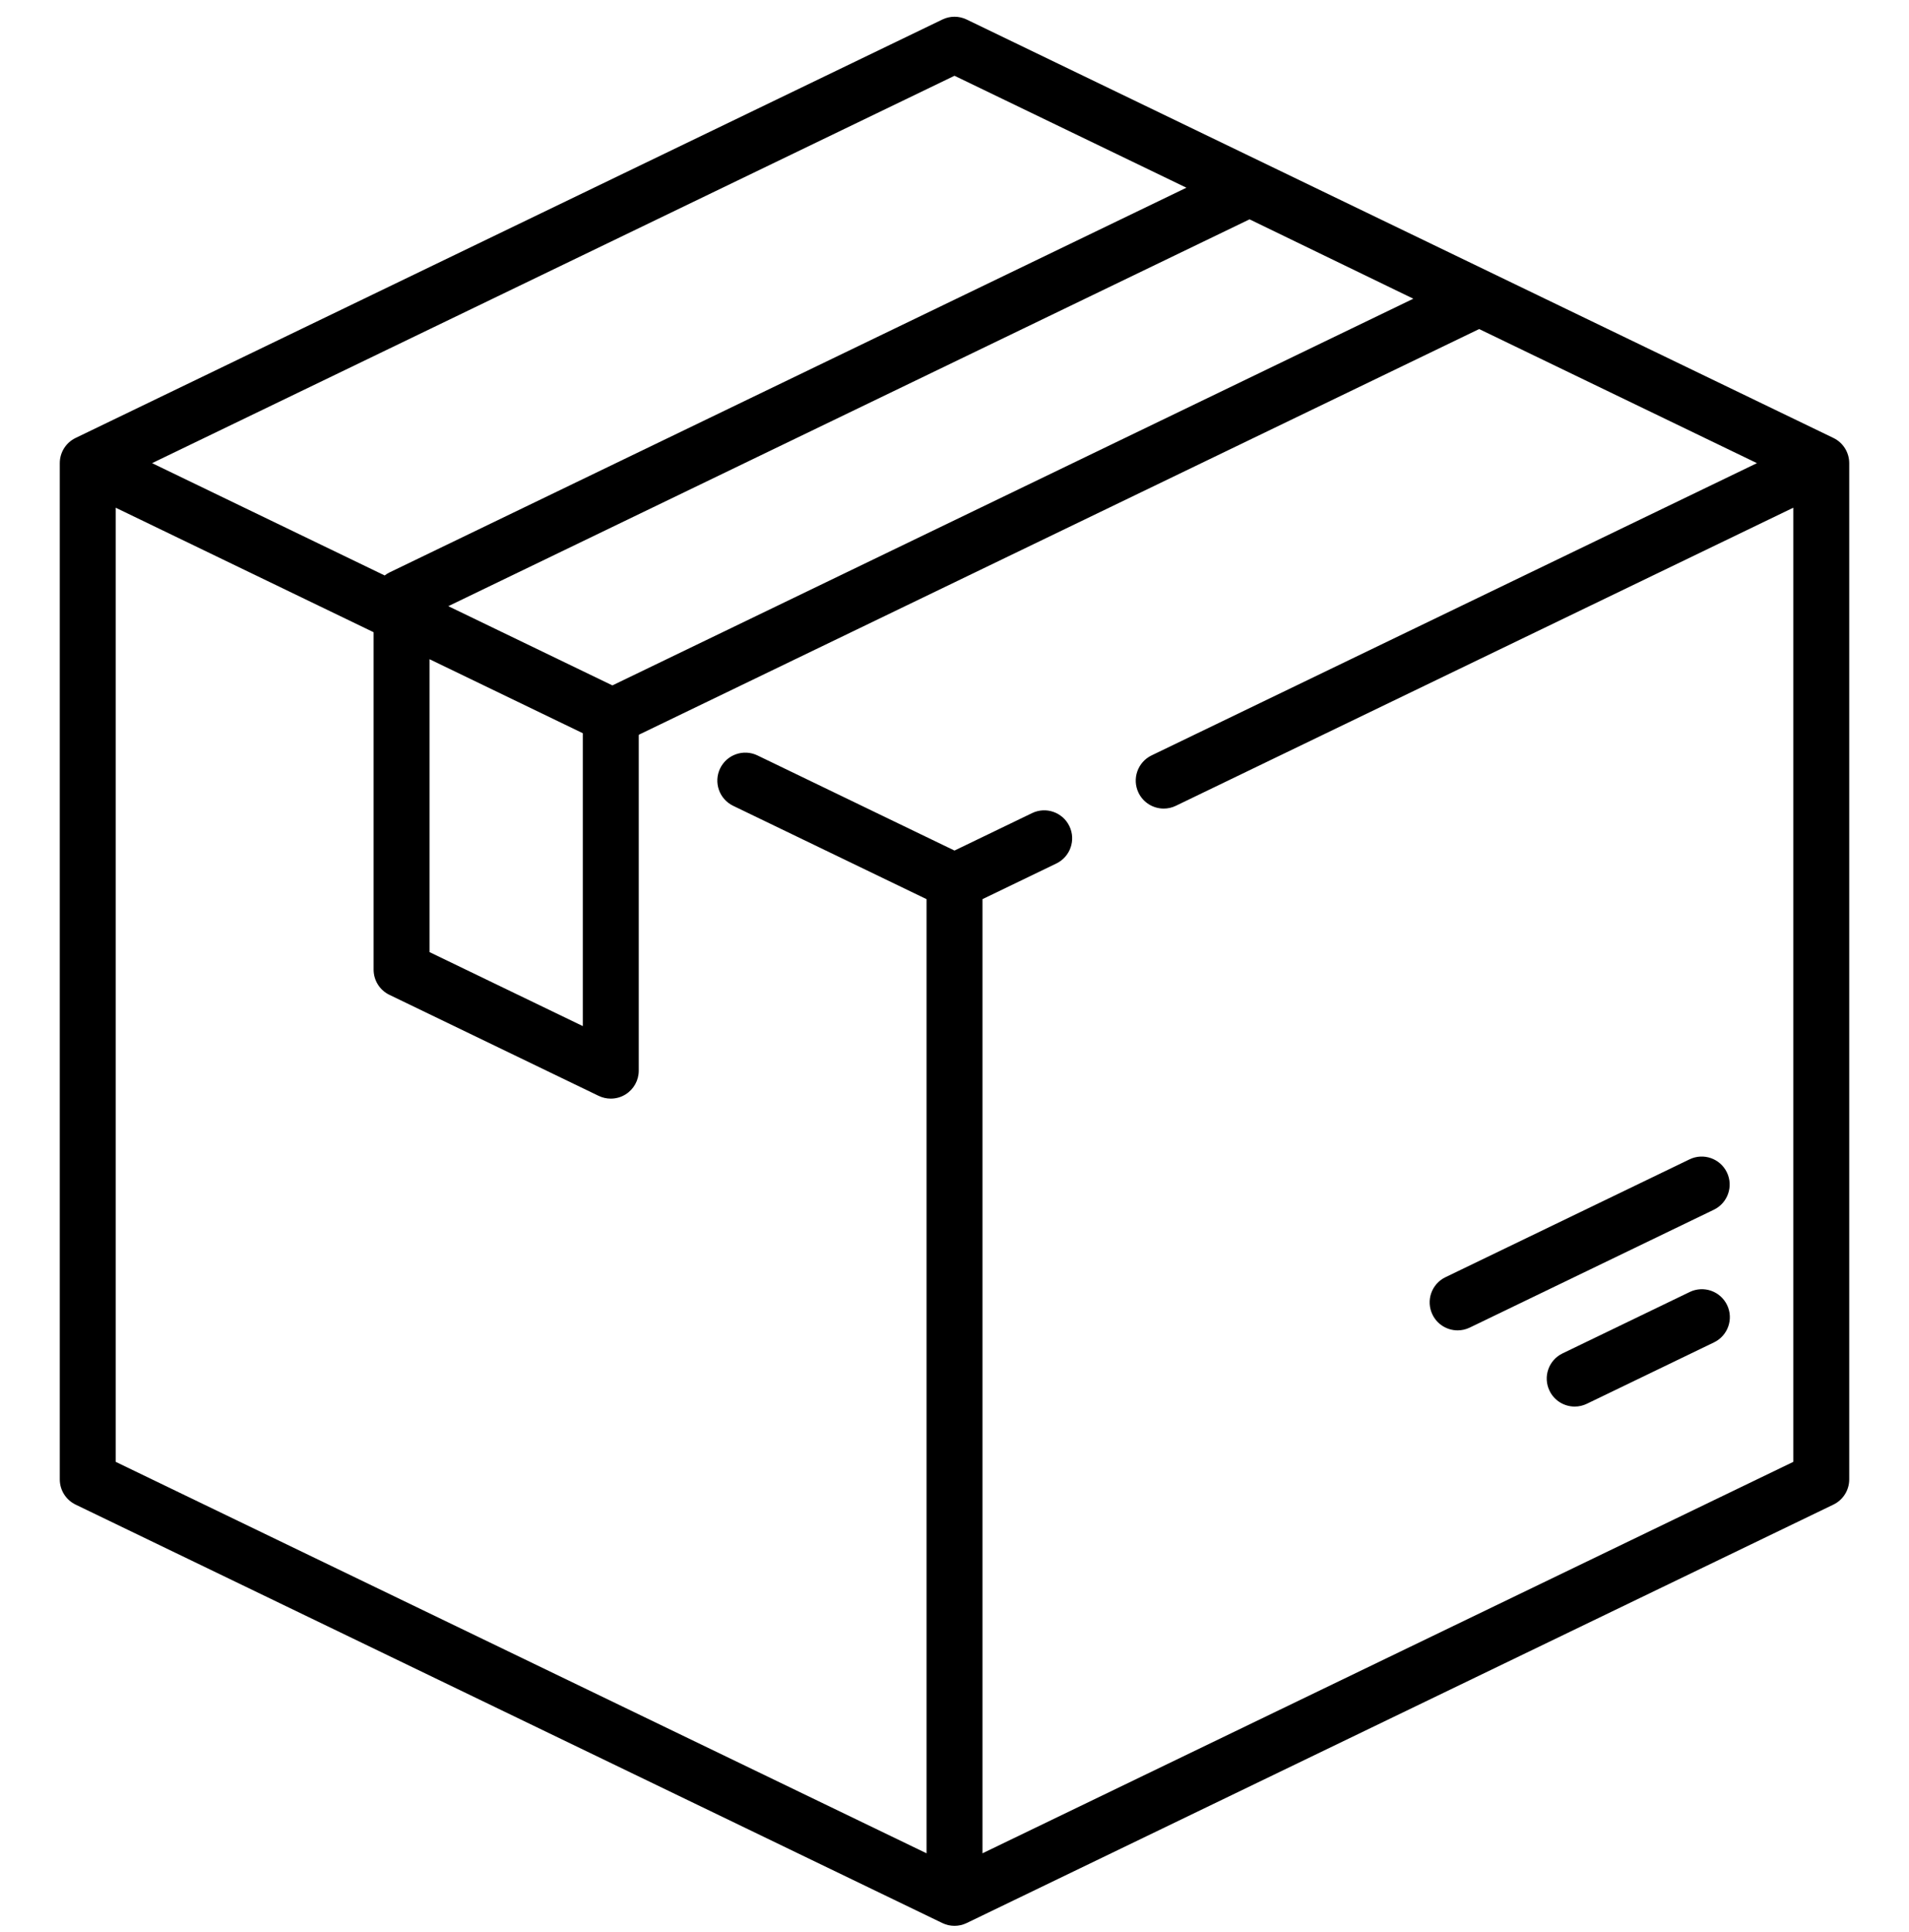 <svg width="83" height="84" viewBox="0 0 83 84" fill="none" xmlns="http://www.w3.org/2000/svg">
<path d="M3.286 19.041L40.972 0.849C41.306 0.687 41.695 0.687 42.029 0.849L79.714 19.041C80.134 19.244 80.401 19.67 80.401 20.136V64.319C80.401 64.786 80.134 65.211 79.714 65.414L42.029 83.607C41.862 83.688 41.681 83.728 41.5 83.728C41.319 83.728 41.139 83.688 40.972 83.607L3.286 65.414C2.866 65.211 2.599 64.786 2.599 64.319V20.137C2.599 19.67 2.866 19.244 3.286 19.041ZM41.5 3.294L6.612 20.136L16.725 25.019C16.789 24.97 16.857 24.925 16.931 24.889L51.583 8.161L41.5 3.294ZM54.328 9.536L19.491 26.354L26.626 29.799L61.449 12.987L54.328 9.536ZM18.675 28.66V41.394L25.34 44.611V31.878L18.675 28.66ZM5.031 63.556L40.285 80.575V39.092L31.875 35.033C31.271 34.741 31.017 34.014 31.309 33.409C31.601 32.805 32.328 32.551 32.933 32.843L41.5 36.979L44.871 35.352C45.476 35.059 46.203 35.313 46.495 35.918C46.787 36.523 46.533 37.249 45.929 37.541L42.716 39.092V80.575L77.97 63.556V22.073L51.124 35.033C50.954 35.116 50.774 35.154 50.597 35.154C50.145 35.154 49.711 34.901 49.501 34.467C49.209 33.862 49.463 33.136 50.067 32.843L76.389 20.136L64.311 14.306L27.789 31.937C27.783 31.945 27.777 31.951 27.772 31.959V46.548C27.772 46.967 27.557 47.355 27.202 47.578C27.006 47.702 26.781 47.764 26.556 47.764C26.376 47.764 26.195 47.724 26.027 47.643L16.931 43.252C16.511 43.049 16.244 42.624 16.244 42.157V27.487L5.031 22.074V63.556V63.556Z" fill="black"/>
<path d="M67.936 58.841L73.466 56.171C74.071 55.879 74.798 56.133 75.09 56.737C75.382 57.342 75.128 58.069 74.523 58.361L68.993 61.031C68.823 61.113 68.643 61.152 68.465 61.152C68.013 61.152 67.579 60.898 67.37 60.464C67.078 59.859 67.331 59.133 67.936 58.841Z" fill="black"/>
<path d="M62.846 55.528L73.459 50.404C74.063 50.112 74.79 50.366 75.082 50.971C75.374 51.575 75.12 52.302 74.516 52.594L63.903 57.718C63.733 57.8 63.553 57.839 63.375 57.839C62.923 57.839 62.489 57.586 62.28 57.151C61.988 56.546 62.241 55.819 62.846 55.528Z" fill="black"/>
<defs>
<clipPath id="clip0">
<rect width="83" height="83" fill="white" transform="matrix(-1 0 0 1 83 0.728)"/>
</clipPath>
</defs>
</svg>
